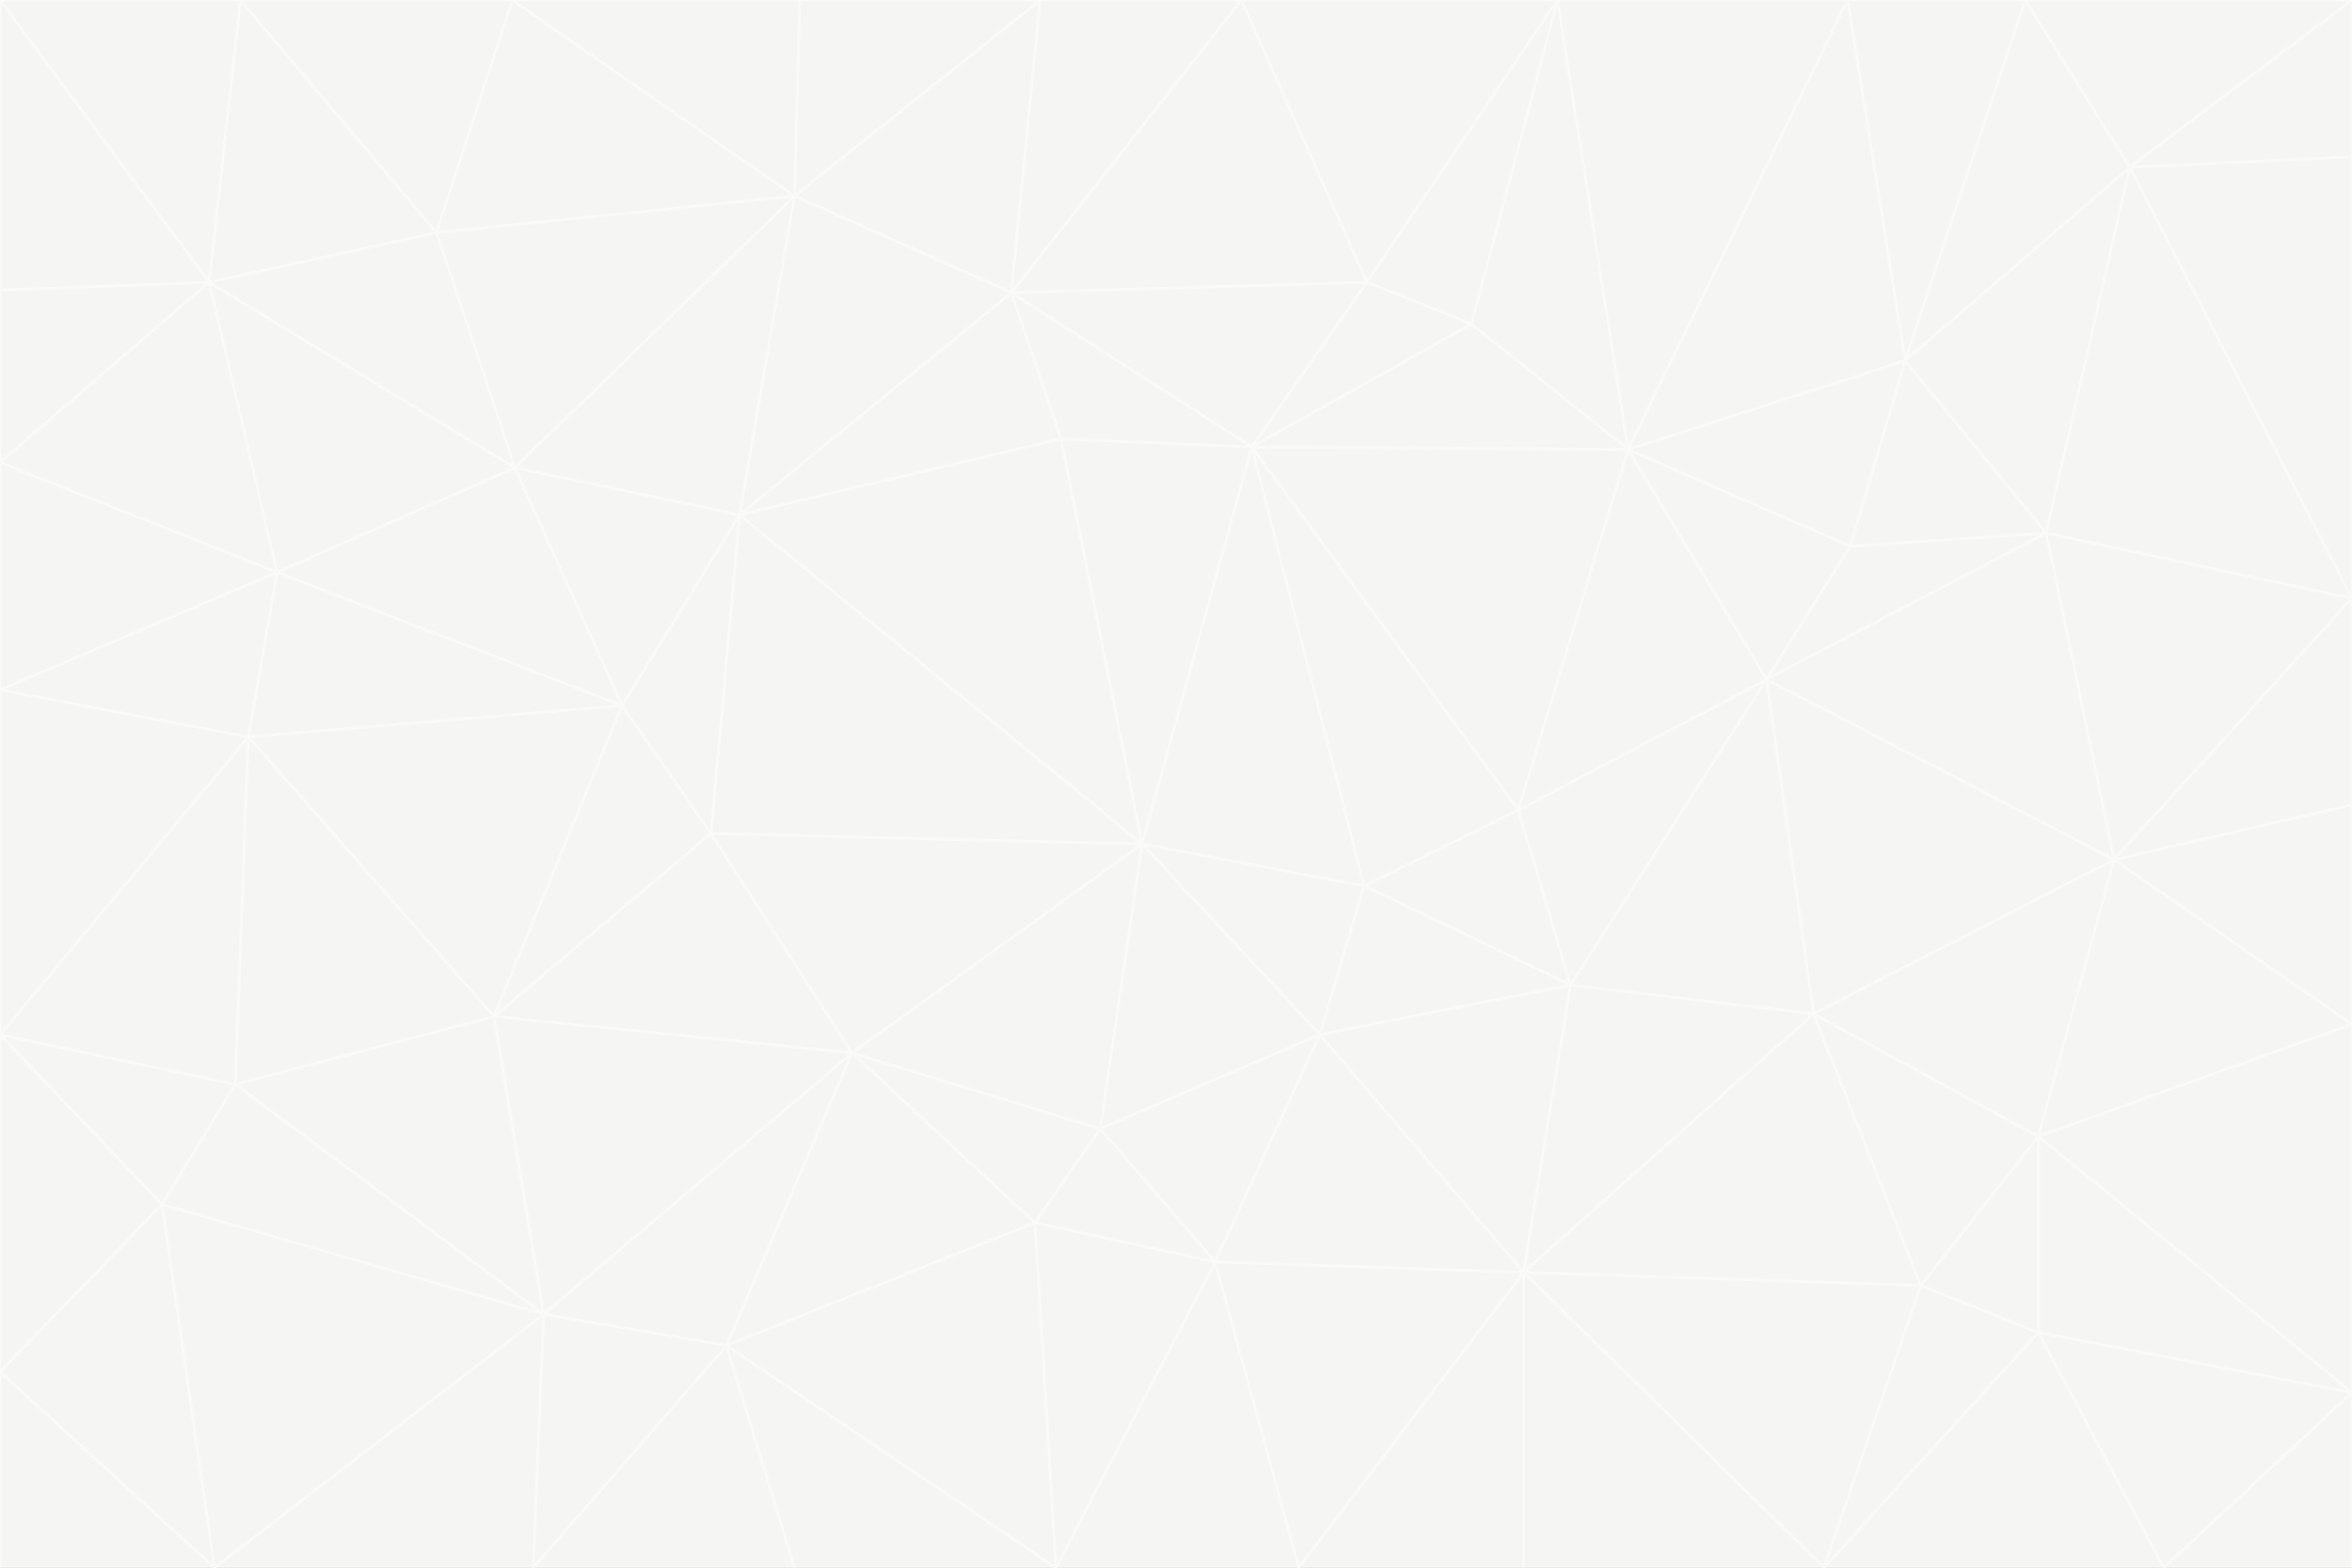 <svg id="visual" viewBox="0 0 900 600" width="900" height="600" xmlns="http://www.w3.org/2000/svg" xmlns:xlink="http://www.w3.org/1999/xlink" version="1.1"><rect x="0" y="0" width="900" height="600" fill="#333333" stroke="none"/><g stroke-width="1" stroke-linejoin="bevel"><path d="M437 323L505 396L522 339Z" fill="#f5f5f4" stroke="#fafaf9"></path><path d="M437 323L421 432L505 396Z" fill="#f5f5f4" stroke="#fafaf9"></path><path d="M601 377L581 310L522 339Z" fill="#f5f5f4" stroke="#fafaf9"></path><path d="M522 339L479 171L437 323Z" fill="#f5f5f4" stroke="#fafaf9"></path><path d="M421 432L465 483L505 396Z" fill="#f5f5f4" stroke="#fafaf9"></path><path d="M505 396L601 377L522 339Z" fill="#f5f5f4" stroke="#fafaf9"></path><path d="M583 487L601 377L505 396Z" fill="#f5f5f4" stroke="#fafaf9"></path><path d="M326 403L396 468L421 432Z" fill="#f5f5f4" stroke="#fafaf9"></path><path d="M421 432L396 468L465 483Z" fill="#f5f5f4" stroke="#fafaf9"></path><path d="M437 323L326 403L421 432Z" fill="#f5f5f4" stroke="#fafaf9"></path><path d="M465 483L583 487L505 396Z" fill="#f5f5f4" stroke="#fafaf9"></path><path d="M581 310L479 171L522 339Z" fill="#f5f5f4" stroke="#fafaf9"></path><path d="M437 323L272 319L326 403Z" fill="#f5f5f4" stroke="#fafaf9"></path><path d="M479 171L406 168L437 323Z" fill="#f5f5f4" stroke="#fafaf9"></path><path d="M283 197L272 319L437 323Z" fill="#f5f5f4" stroke="#fafaf9"></path><path d="M583 487L694 388L601 377Z" fill="#f5f5f4" stroke="#fafaf9"></path><path d="M601 377L676 260L581 310Z" fill="#f5f5f4" stroke="#fafaf9"></path><path d="M581 310L623 172L479 171Z" fill="#f5f5f4" stroke="#fafaf9"></path><path d="M694 388L676 260L601 377Z" fill="#f5f5f4" stroke="#fafaf9"></path><path d="M676 260L623 172L581 310Z" fill="#f5f5f4" stroke="#fafaf9"></path><path d="M479 171L387 112L406 168Z" fill="#f5f5f4" stroke="#fafaf9"></path><path d="M404 600L497 600L465 483Z" fill="#f5f5f4" stroke="#fafaf9"></path><path d="M465 483L497 600L583 487Z" fill="#f5f5f4" stroke="#fafaf9"></path><path d="M583 487L735 492L694 388Z" fill="#f5f5f4" stroke="#fafaf9"></path><path d="M404 600L465 483L396 468Z" fill="#f5f5f4" stroke="#fafaf9"></path><path d="M623 172L563 124L479 171Z" fill="#f5f5f4" stroke="#fafaf9"></path><path d="M387 112L283 197L406 168Z" fill="#f5f5f4" stroke="#fafaf9"></path><path d="M406 168L283 197L437 323Z" fill="#f5f5f4" stroke="#fafaf9"></path><path d="M283 197L238 270L272 319Z" fill="#f5f5f4" stroke="#fafaf9"></path><path d="M208 503L278 515L326 403Z" fill="#f5f5f4" stroke="#fafaf9"></path><path d="M563 124L523 108L479 171Z" fill="#f5f5f4" stroke="#fafaf9"></path><path d="M189 389L326 403L272 319Z" fill="#f5f5f4" stroke="#fafaf9"></path><path d="M326 403L278 515L396 468Z" fill="#f5f5f4" stroke="#fafaf9"></path><path d="M278 515L404 600L396 468Z" fill="#f5f5f4" stroke="#fafaf9"></path><path d="M523 108L387 112L479 171Z" fill="#f5f5f4" stroke="#fafaf9"></path><path d="M497 600L583 600L583 487Z" fill="#f5f5f4" stroke="#fafaf9"></path><path d="M676 260L708 209L623 172Z" fill="#f5f5f4" stroke="#fafaf9"></path><path d="M623 172L596 0L563 124Z" fill="#f5f5f4" stroke="#fafaf9"></path><path d="M783 204L708 209L676 260Z" fill="#f5f5f4" stroke="#fafaf9"></path><path d="M238 270L189 389L272 319Z" fill="#f5f5f4" stroke="#fafaf9"></path><path d="M698 600L735 492L583 487Z" fill="#f5f5f4" stroke="#fafaf9"></path><path d="M694 388L809 329L676 260Z" fill="#f5f5f4" stroke="#fafaf9"></path><path d="M204 600L304 600L278 515Z" fill="#f5f5f4" stroke="#fafaf9"></path><path d="M278 515L304 600L404 600Z" fill="#f5f5f4" stroke="#fafaf9"></path><path d="M189 389L208 503L326 403Z" fill="#f5f5f4" stroke="#fafaf9"></path><path d="M735 492L780 435L694 388Z" fill="#f5f5f4" stroke="#fafaf9"></path><path d="M398 0L304 75L387 112Z" fill="#f5f5f4" stroke="#fafaf9"></path><path d="M387 112L304 75L283 197Z" fill="#f5f5f4" stroke="#fafaf9"></path><path d="M283 197L197 179L238 270Z" fill="#f5f5f4" stroke="#fafaf9"></path><path d="M238 270L95 282L189 389Z" fill="#f5f5f4" stroke="#fafaf9"></path><path d="M304 75L197 179L283 197Z" fill="#f5f5f4" stroke="#fafaf9"></path><path d="M583 600L698 600L583 487Z" fill="#f5f5f4" stroke="#fafaf9"></path><path d="M735 492L780 510L780 435Z" fill="#f5f5f4" stroke="#fafaf9"></path><path d="M783 204L729 138L708 209Z" fill="#f5f5f4" stroke="#fafaf9"></path><path d="M708 209L729 138L623 172Z" fill="#f5f5f4" stroke="#fafaf9"></path><path d="M596 0L475 0L523 108Z" fill="#f5f5f4" stroke="#fafaf9"></path><path d="M523 108L475 0L387 112Z" fill="#f5f5f4" stroke="#fafaf9"></path><path d="M780 435L809 329L694 388Z" fill="#f5f5f4" stroke="#fafaf9"></path><path d="M698 600L780 510L735 492Z" fill="#f5f5f4" stroke="#fafaf9"></path><path d="M780 435L900 392L809 329Z" fill="#f5f5f4" stroke="#fafaf9"></path><path d="M809 329L783 204L676 260Z" fill="#f5f5f4" stroke="#fafaf9"></path><path d="M596 0L523 108L563 124Z" fill="#f5f5f4" stroke="#fafaf9"></path><path d="M475 0L398 0L387 112Z" fill="#f5f5f4" stroke="#fafaf9"></path><path d="M208 503L204 600L278 515Z" fill="#f5f5f4" stroke="#fafaf9"></path><path d="M82 600L204 600L208 503Z" fill="#f5f5f4" stroke="#fafaf9"></path><path d="M707 0L596 0L623 172Z" fill="#f5f5f4" stroke="#fafaf9"></path><path d="M106 219L95 282L238 270Z" fill="#f5f5f4" stroke="#fafaf9"></path><path d="M189 389L90 415L208 503Z" fill="#f5f5f4" stroke="#fafaf9"></path><path d="M95 282L90 415L189 389Z" fill="#f5f5f4" stroke="#fafaf9"></path><path d="M197 179L106 219L238 270Z" fill="#f5f5f4" stroke="#fafaf9"></path><path d="M80 108L106 219L197 179Z" fill="#f5f5f4" stroke="#fafaf9"></path><path d="M167 89L197 179L304 75Z" fill="#f5f5f4" stroke="#fafaf9"></path><path d="M398 0L306 0L304 75Z" fill="#f5f5f4" stroke="#fafaf9"></path><path d="M196 0L167 89L304 75Z" fill="#f5f5f4" stroke="#fafaf9"></path><path d="M775 0L707 0L729 138Z" fill="#f5f5f4" stroke="#fafaf9"></path><path d="M729 138L707 0L623 172Z" fill="#f5f5f4" stroke="#fafaf9"></path><path d="M0 396L62 461L90 415Z" fill="#f5f5f4" stroke="#fafaf9"></path><path d="M90 415L62 461L208 503Z" fill="#f5f5f4" stroke="#fafaf9"></path><path d="M0 396L90 415L95 282Z" fill="#f5f5f4" stroke="#fafaf9"></path><path d="M900 533L900 392L780 435Z" fill="#f5f5f4" stroke="#fafaf9"></path><path d="M809 329L900 229L783 204Z" fill="#f5f5f4" stroke="#fafaf9"></path><path d="M783 204L815 64L729 138Z" fill="#f5f5f4" stroke="#fafaf9"></path><path d="M900 533L780 435L780 510Z" fill="#f5f5f4" stroke="#fafaf9"></path><path d="M900 392L900 308L809 329Z" fill="#f5f5f4" stroke="#fafaf9"></path><path d="M698 600L828 600L780 510Z" fill="#f5f5f4" stroke="#fafaf9"></path><path d="M900 308L900 229L809 329Z" fill="#f5f5f4" stroke="#fafaf9"></path><path d="M900 229L815 64L783 204Z" fill="#f5f5f4" stroke="#fafaf9"></path><path d="M306 0L196 0L304 75Z" fill="#f5f5f4" stroke="#fafaf9"></path><path d="M167 89L80 108L197 179Z" fill="#f5f5f4" stroke="#fafaf9"></path><path d="M828 600L900 533L780 510Z" fill="#f5f5f4" stroke="#fafaf9"></path><path d="M62 461L82 600L208 503Z" fill="#f5f5f4" stroke="#fafaf9"></path><path d="M815 64L775 0L729 138Z" fill="#f5f5f4" stroke="#fafaf9"></path><path d="M92 0L80 108L167 89Z" fill="#f5f5f4" stroke="#fafaf9"></path><path d="M0 264L0 396L95 282Z" fill="#f5f5f4" stroke="#fafaf9"></path><path d="M0 264L95 282L106 219Z" fill="#f5f5f4" stroke="#fafaf9"></path><path d="M62 461L0 525L82 600Z" fill="#f5f5f4" stroke="#fafaf9"></path><path d="M0 177L0 264L106 219Z" fill="#f5f5f4" stroke="#fafaf9"></path><path d="M828 600L900 600L900 533Z" fill="#f5f5f4" stroke="#fafaf9"></path><path d="M0 396L0 525L62 461Z" fill="#f5f5f4" stroke="#fafaf9"></path><path d="M0 111L0 177L80 108Z" fill="#f5f5f4" stroke="#fafaf9"></path><path d="M80 108L0 177L106 219Z" fill="#f5f5f4" stroke="#fafaf9"></path><path d="M900 229L900 60L815 64Z" fill="#f5f5f4" stroke="#fafaf9"></path><path d="M815 64L900 0L775 0Z" fill="#f5f5f4" stroke="#fafaf9"></path><path d="M196 0L92 0L167 89Z" fill="#f5f5f4" stroke="#fafaf9"></path><path d="M0 525L0 600L82 600Z" fill="#f5f5f4" stroke="#fafaf9"></path><path d="M0 0L0 111L80 108Z" fill="#f5f5f4" stroke="#fafaf9"></path><path d="M900 60L900 0L815 64Z" fill="#f5f5f4" stroke="#fafaf9"></path><path d="M92 0L0 0L80 108Z" fill="#f5f5f4" stroke="#fafaf9"></path></g></svg>